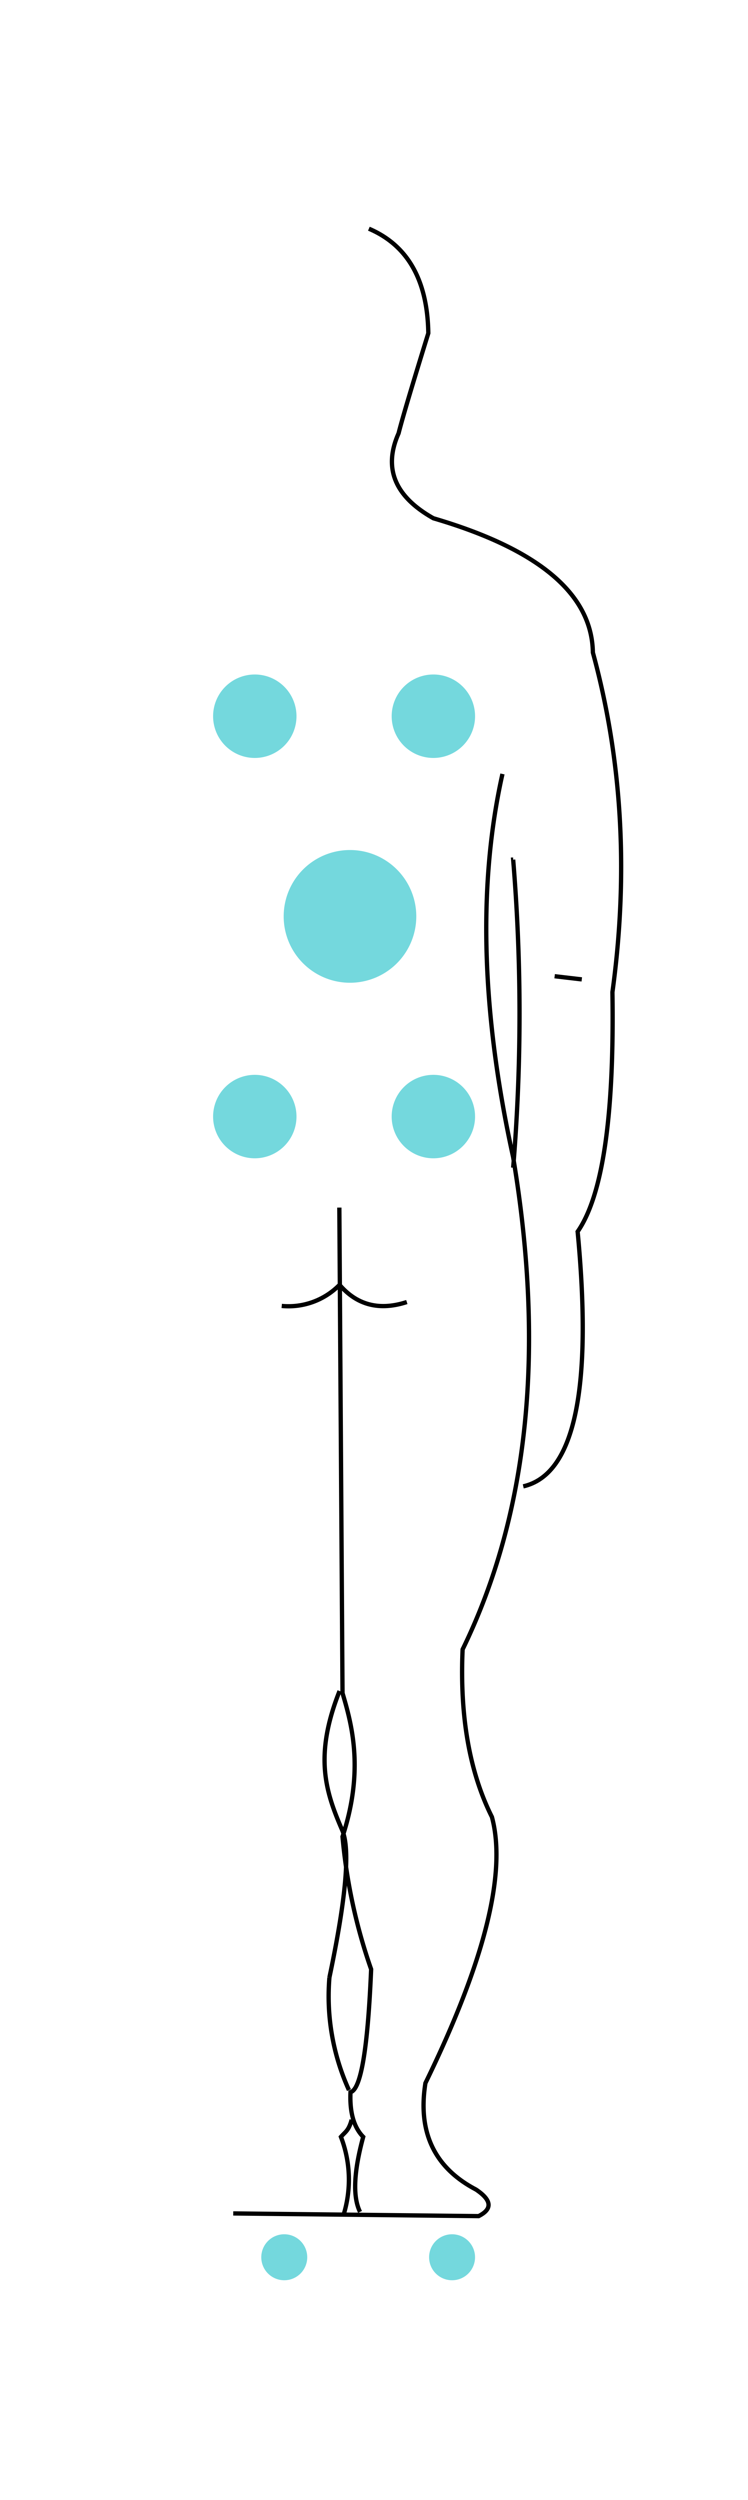 <svg xmlns="http://www.w3.org/2000/svg" width="174" height="581" viewBox="0 0 174 581">
  <g id="Grupo_13341" data-name="Grupo 13341" transform="translate(-773 -494)">
    <g id="Grupo_13338" data-name="Grupo 13338">
      <rect id="Rectángulo_5366" data-name="Rectángulo 5366" width="174" height="581" transform="translate(773 494)" fill="#fff"/>
      <path id="Trazado_2049" data-name="Trazado 2049" d="M78.494.2Q92.028,5.976,92.32,24.488,86.666,42.741,85.4,47.767,80,59.908,93.5,67.5q36.768,10.778,37.1,31.2,10.231,37.487,4.549,78.933.674,43.052-8.094,55.66,5.243,55.088-12.648,59.2m-4.838-165.575q-8.621,38.505,2.482,89.059Q123.3,283.255,100.3,330.383q-1.026,23.263,6.816,38.947,5.228,19.444-15.469,61.851-2.734,17.129,11.754,24.731,5.535,3.7.619,6.182l-57.078-.624m65.117-314.628a433.8,433.8,0,0,1,0,71.588m9.647-44.5,6.316.739M71.624,227.7l.739,112.832c2.062,7.03,5.158,17.711,0,33.37a127.36,127.36,0,0,0,6.656,30.818q-1.161,27.63-4.8,28.571-.315,7.055,2.956,10.386-3.318,12.208-.739,17.436M58.222,250.562a16.653,16.653,0,0,0,13.452-4.908q6.1,7.1,15.649,4m-15.649,90.4c-6,15.1-3.216,23.473.549,32.191q2.988,6.411-2.906,34.378a52.659,52.659,0,0,0,4.544,26.189m.624,6.886c-.689,2.527-1.4,2.731-2.492,3.98a27.649,27.649,0,0,1,.624,18.085" transform="translate(780.314 546.951)" fill="none" stroke="#000" stroke-width="1"/>
    </g>
    <g id="Grupo_13339" data-name="Grupo 13339" transform="translate(0 7.672)">
      <path id="Trazado_2055" data-name="Trazado 2055" d="M7.6,93.366a5.345,5.345,0,1,1-5.345,5.345A5.343,5.343,0,0,1,7.6,93.366" transform="translate(831.525 912.223)" fill="#74d8dd"/>
      <path id="Trazado_2056" data-name="Trazado 2056" d="M15.451,93.366a5.345,5.345,0,1,1-5.345,5.345,5.343,5.343,0,0,1,5.345-5.345" transform="translate(862.71 912.223)" fill="#74d8dd"/>
      <path id="Trazado_2057" data-name="Trazado 2057" d="M18.731,31.074A15.425,15.425,0,1,1,3.3,46.5,15.423,15.423,0,0,1,18.731,31.074" transform="translate(835.688 652.805)" fill="#74d8dd"/>
      <path id="Trazado_2058" data-name="Trazado 2058" d="M9.7,22.869a9.7,9.7,0,1,1-9.7,9.7,9.7,9.7,0,0,1,9.7-9.7" transform="translate(822.57 620.215)" fill="#74d8dd"/>
      <path id="Trazado_2059" data-name="Trazado 2059" d="M18.051,22.869a9.7,9.7,0,1,1-9.7,9.7,9.7,9.7,0,0,1,9.7-9.7" transform="translate(855.76 620.215)" fill="#74d8dd"/>
      <path id="Trazado_2060" data-name="Trazado 2060" d="M9.7,41.583a9.7,9.7,0,1,1-9.7,9.7,9.7,9.7,0,0,1,9.7-9.7" transform="translate(822.57 694.545)" fill="#74d8dd"/>
      <path id="Trazado_2061" data-name="Trazado 2061" d="M18.051,41.583a9.7,9.7,0,1,1-9.7,9.7,9.7,9.7,0,0,1,9.7-9.7" transform="translate(855.759 694.545)" fill="#74d8dd"/>
    </g>
  </g>
</svg>
